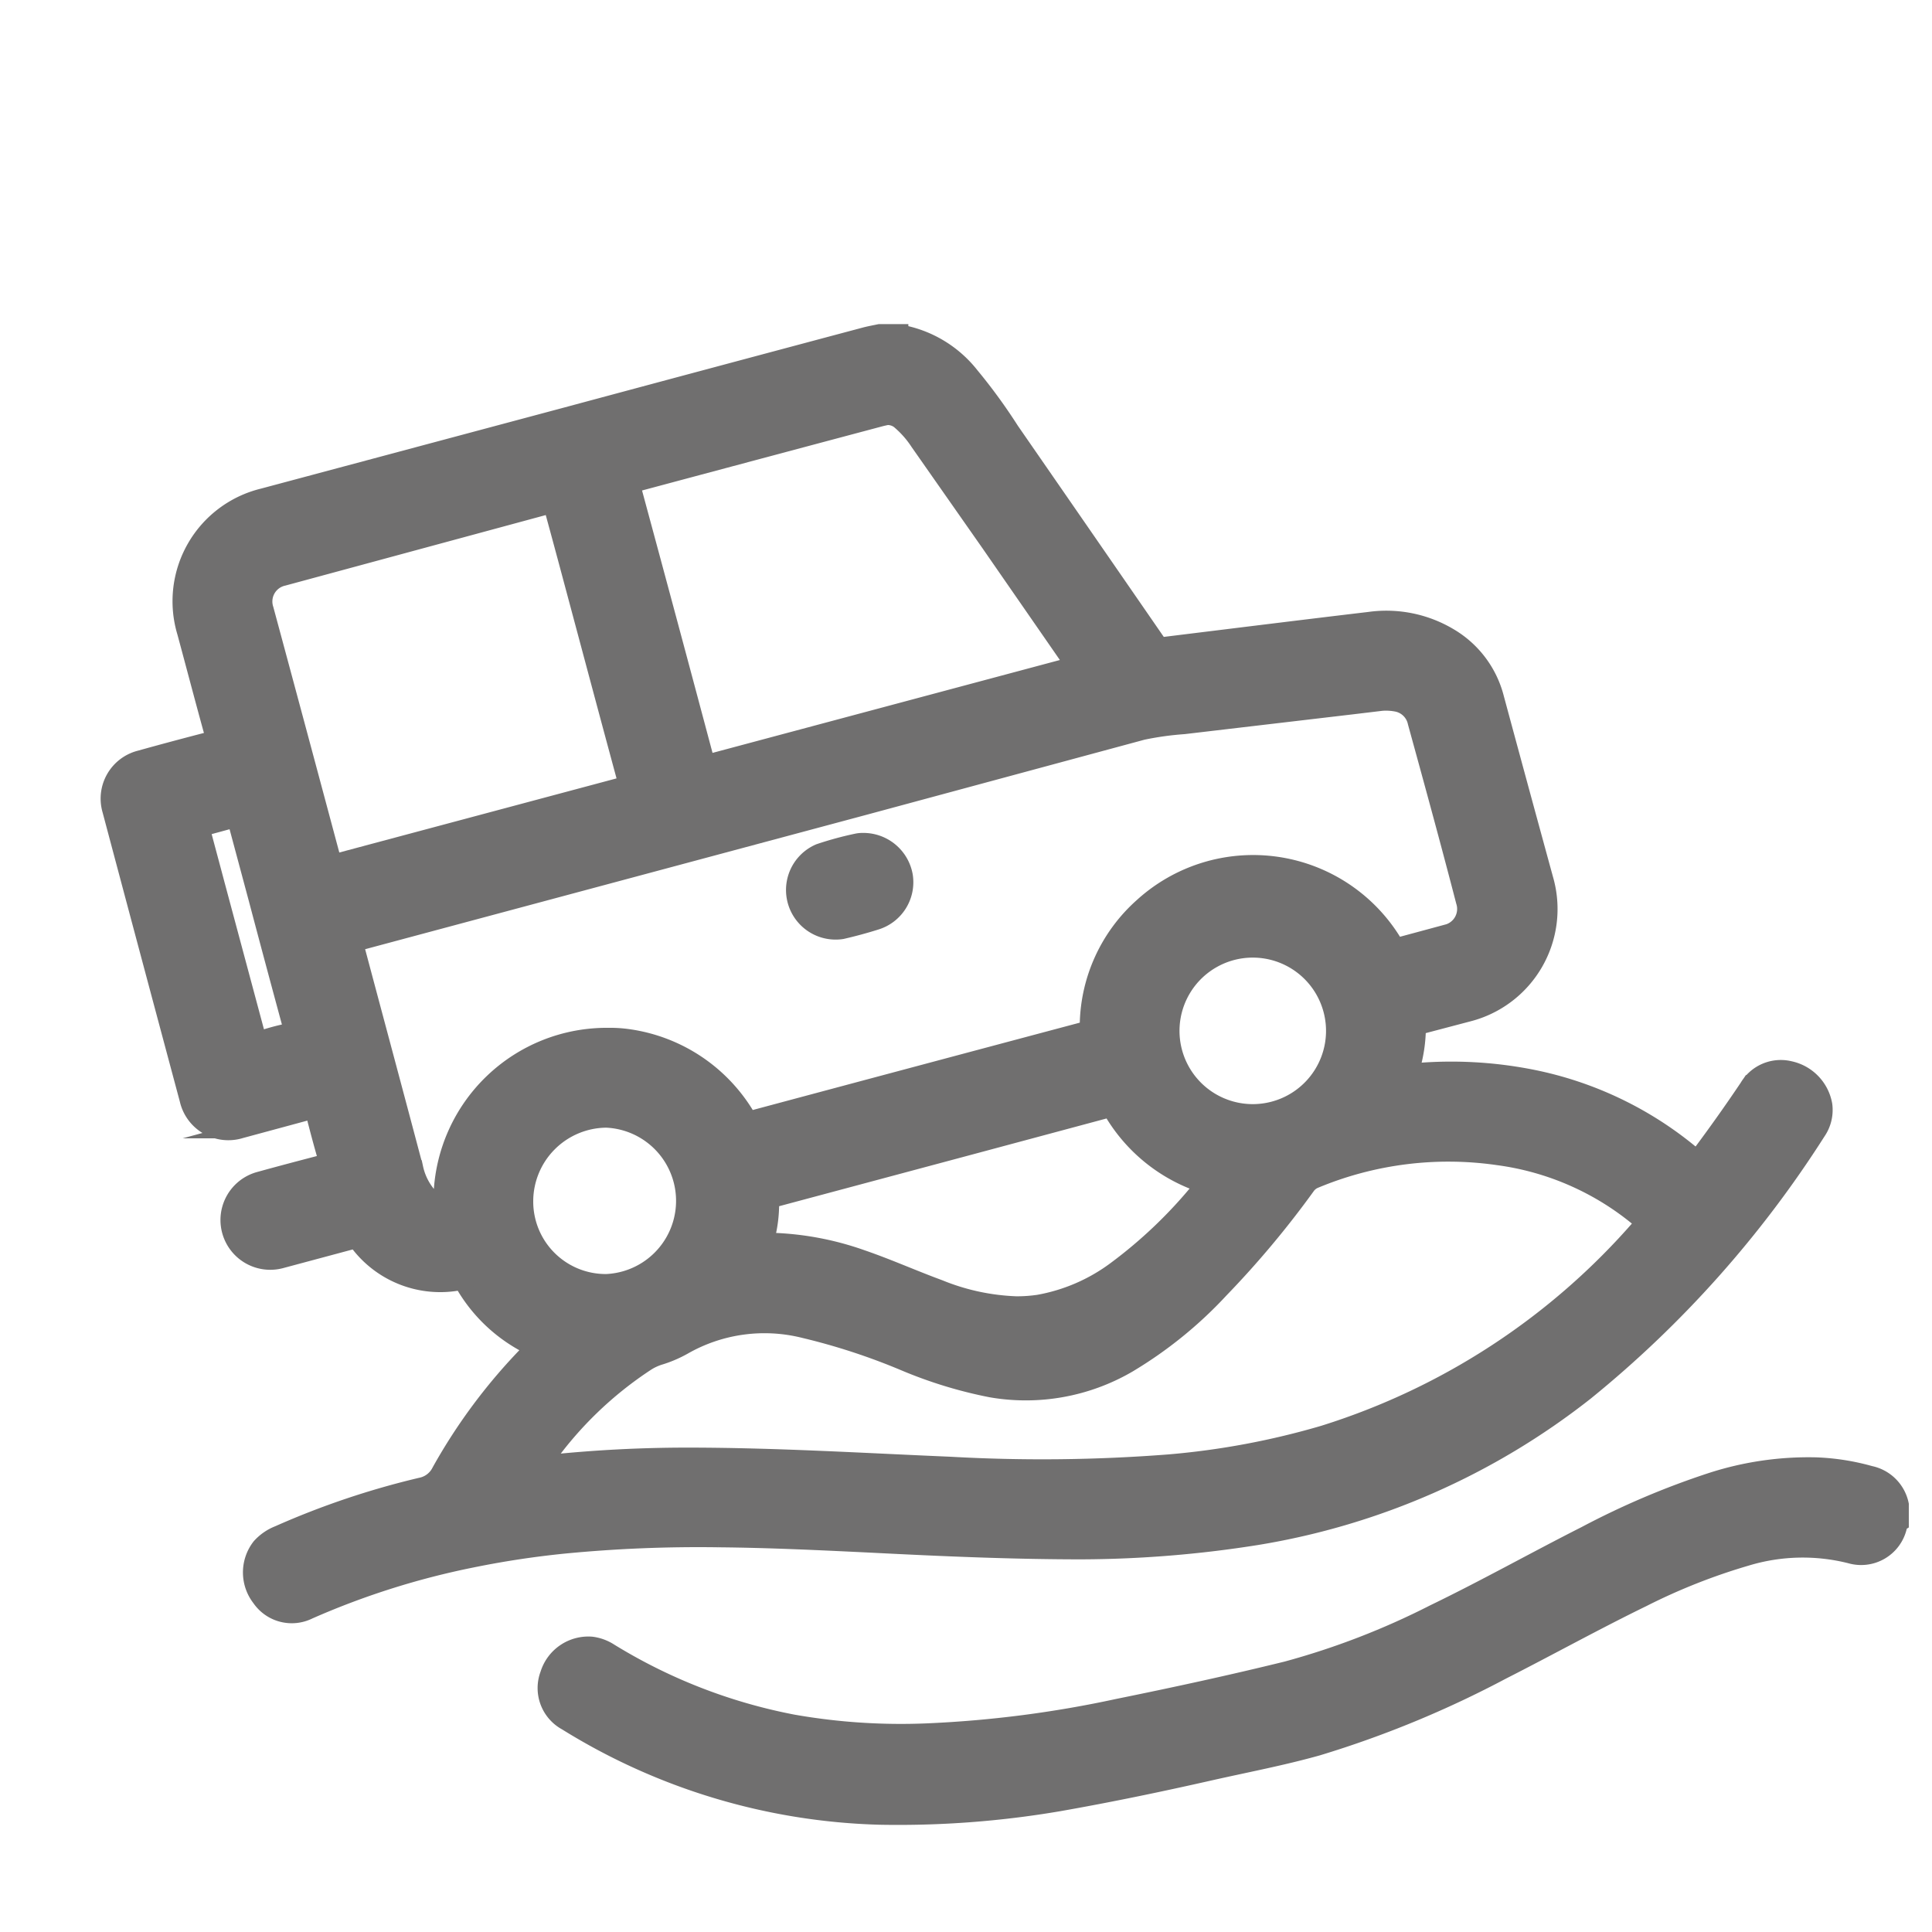<svg xmlns="http://www.w3.org/2000/svg" viewBox="0 0 125 125" stroke="#706f6f" fill="#706f6f"  stroke-miterlimit="10">
    <path
    d="M58.27,21.47s0,.05.06.05a7.53,7.53,0,0,1,4.52,2.75,35.54,35.54,0,0,1,2.58,3.54q4.72,6.82,9.44,13.66a.47.47,0,0,0,.52.23c4.4-.54,8.8-1.09,13.19-1.61a8,8,0,0,1,5.23,1.06,6.52,6.52,0,0,1,3,4Q98.39,51,100,56.88a7,7,0,0,1-5,8.72l-3,.79a.28.28,0,0,0-.25.32A9.61,9.61,0,0,1,91.4,69c-.07.27,0,.3.25.28a26.84,26.84,0,0,1,7.27.38,23.31,23.31,0,0,1,10.58,5c.2.18.3.18.47,0q1.59-2.13,3.07-4.33a2.52,2.52,0,0,1,2.76-1.18,2.89,2.89,0,0,1,2.25,2.33,2.54,2.54,0,0,1-.43,1.78,70.24,70.24,0,0,1-15,16.83A46.52,46.52,0,0,1,81.3,99.47a73.71,73.71,0,0,1-11.3.92c-4.54,0-9.06-.2-13.58-.43-3.31-.16-6.62-.32-9.93-.35a90,90,0,0,0-10,.41,59.33,59.33,0,0,0-5.93.9A51.09,51.09,0,0,0,20,104.26a2.52,2.52,0,0,1-3.2-.83,2.76,2.76,0,0,1,0-3.39A3.16,3.16,0,0,1,18,99.21a52.47,52.47,0,0,1,9.23-3.11,1.71,1.71,0,0,0,1.2-.92,36.25,36.25,0,0,1,5.77-7.72c.16-.15.2-.22,0-.35A10.2,10.2,0,0,1,30,83.18a.3.3,0,0,0-.36-.18,6.69,6.69,0,0,1-6.42-2.46.46.46,0,0,0-.58-.17l-4.44,1.19a2.72,2.72,0,1,1-1.43-5.25c1.34-.37,2.7-.73,4.05-1.08.22-.06.29-.13.22-.37-.26-.9-.5-1.8-.73-2.71-.05-.21-.13-.24-.33-.19l-4.4,1.19a2.72,2.72,0,0,1-3.46-2q-2.51-9.36-5-18.72a2.7,2.7,0,0,1,1.94-3.38c1.47-.41,2.93-.8,4.4-1.18.26-.07.34-.14.26-.42-.6-2.17-1.17-4.35-1.76-6.53A7,7,0,0,1,17,32.1l19.63-5.25q9.63-2.59,19.27-5.16c.33-.09.67-.15,1-.22ZM39.34,67a8.47,8.47,0,0,1,1.3.08,10.68,10.68,0,0,1,7.68,5.07.31.31,0,0,0,.4.18Q59.4,69.47,70.1,66.62c.2-.06.25-.14.26-.35a10.51,10.51,0,0,1,3.52-7.66,10.68,10.68,0,0,1,16.31,2.32.33.33,0,0,0,.45.18c1-.27,1.93-.52,2.89-.78a1.55,1.55,0,0,0,1.17-2c-1-3.86-2.06-7.73-3.12-11.58a1.55,1.55,0,0,0-1.25-1.21,3.63,3.63,0,0,0-.93-.05l-2,.24L76.6,47a19.79,19.79,0,0,0-2.66.37L56.06,52.2l-32.6,8.74c-.45.12-.45.12-.33.56,1.25,4.69,2.51,9.37,3.75,14.06a4,4,0,0,0,.83,1.71,1.11,1.11,0,0,0,.52.33c.23.07.31,0,.32-.24A10.71,10.71,0,0,1,39.34,67ZM35.25,94.63c.08.07.15,0,.22,0a86.25,86.25,0,0,1,9-.47c5.67,0,11.33.35,17,.59a106.06,106.06,0,0,0,14.15-.15,50.48,50.48,0,0,0,10-1.87A44.81,44.81,0,0,0,106.13,79.3c.13-.14.13-.21,0-.33a17.94,17.94,0,0,0-9.2-4.08A22.41,22.41,0,0,0,85.1,76.38a1.12,1.12,0,0,0-.51.4A61.06,61.06,0,0,1,79,83.46,27,27,0,0,1,73,88.32a13.2,13.2,0,0,1-8.89,1.59,28.5,28.5,0,0,1-5.62-1.72A41.49,41.49,0,0,0,52,86.07a10.5,10.5,0,0,0-7.76,1.08,7.86,7.86,0,0,1-1.61.68,3.53,3.53,0,0,0-.76.36,24.32,24.32,0,0,0-6.55,6.32S35.28,94.59,35.25,94.63ZM57.39,27l-.32.07q-7.92,2.11-15.84,4.23c-.24.07-.29.15-.22.39Q43.35,40.33,45.66,49c.07.24.13.32.4.24l23-6.15c.33-.09.33-.09.12-.39L64,35.22,59.4,28.65a6.33,6.33,0,0,0-1.26-1.42A1.2,1.2,0,0,0,57.39,27ZM35.57,32.78l-.16,0L18.35,37.4a1.55,1.55,0,0,0-1.15,2q2.16,8,4.3,16c.12.45.07.38.47.27l18.18-4.86c.27-.07.34-.15.26-.44-1.15-4.24-2.28-8.49-3.42-12.74-.41-1.54-.83-3.09-1.25-4.63C35.72,32.92,35.74,32.76,35.57,32.78ZM65.76,84.37a9.59,9.59,0,0,0,1.42-.1,11.76,11.76,0,0,0,5-2.17,30.38,30.38,0,0,0,5.46-5.23c.17-.2.05-.23-.11-.29A10.71,10.71,0,0,1,72,72.07a.36.36,0,0,0-.49-.2l-8.72,2.34L50.2,77.58a.33.33,0,0,0-.29.38,8.9,8.9,0,0,1-.25,2c0,.22,0,.3.22.3a19.26,19.26,0,0,1,5.91,1.11c1.69.58,3.31,1.31,5,1.93A14.48,14.48,0,0,0,65.76,84.37ZM75.82,66.44a5.24,5.24,0,1,0,10.47.06,5.24,5.24,0,0,0-10.47-.06ZM39.23,82.93a5.24,5.24,0,0,0,0-10.47A5.27,5.27,0,0,0,34,77.71,5.19,5.19,0,0,0,39.23,82.93ZM13.11,53.7l.05.2c.29,1.1.59,2.2.88,3.3l2.61,9.73c.06.23.13.28.36.21.51-.16,1-.3,1.55-.41.26-.06.28-.16.21-.4q-1.11-4.09-2.2-8.21l-1.29-4.81c0-.1,0-.29-.23-.23l-1.8.49C13.17,53.59,13.08,53.61,13.11,53.7Z" />
    <path
    d="M123,98.55c-.11.07-.1.19-.13.29a2.53,2.53,0,0,1-3.15,1.82,12.54,12.54,0,0,0-6.74.16,39.06,39.06,0,0,0-6.67,2.64c-3.08,1.5-6.07,3.16-9.12,4.71a66.73,66.73,0,0,1-11.93,4.92c-2.28.64-4.6,1.08-6.91,1.6-3.26.74-6.53,1.42-9.83,2a61.89,61.89,0,0,1-11.61.87,40.49,40.49,0,0,1-20.29-6.1,2.55,2.55,0,0,1-1.17-3.15,2.74,2.74,0,0,1,2.82-1.92,2.85,2.85,0,0,1,1.19.43,35.22,35.22,0,0,0,11.86,4.61A40.25,40.25,0,0,0,60,112a73,73,0,0,0,12.32-1.59c3.65-.74,7.29-1.53,10.91-2.42a49.42,49.42,0,0,0,9.53-3.68c3.31-1.6,6.51-3.4,9.79-5.06a52,52,0,0,1,8.13-3.46,20.44,20.44,0,0,1,6.81-1,14.93,14.93,0,0,1,3.51.55,2.57,2.57,0,0,1,2,2s0,0,0,.07Z" />
    <path
    d="M55.81,54.39a2.74,2.74,0,0,1,2.75,2.27,2.7,2.7,0,0,1-1.87,3c-.73.23-1.47.43-2.21.6A2.71,2.71,0,0,1,53,55.09a21.48,21.48,0,0,1,2.47-.67A1.76,1.76,0,0,1,55.81,54.39Z" />
</svg>